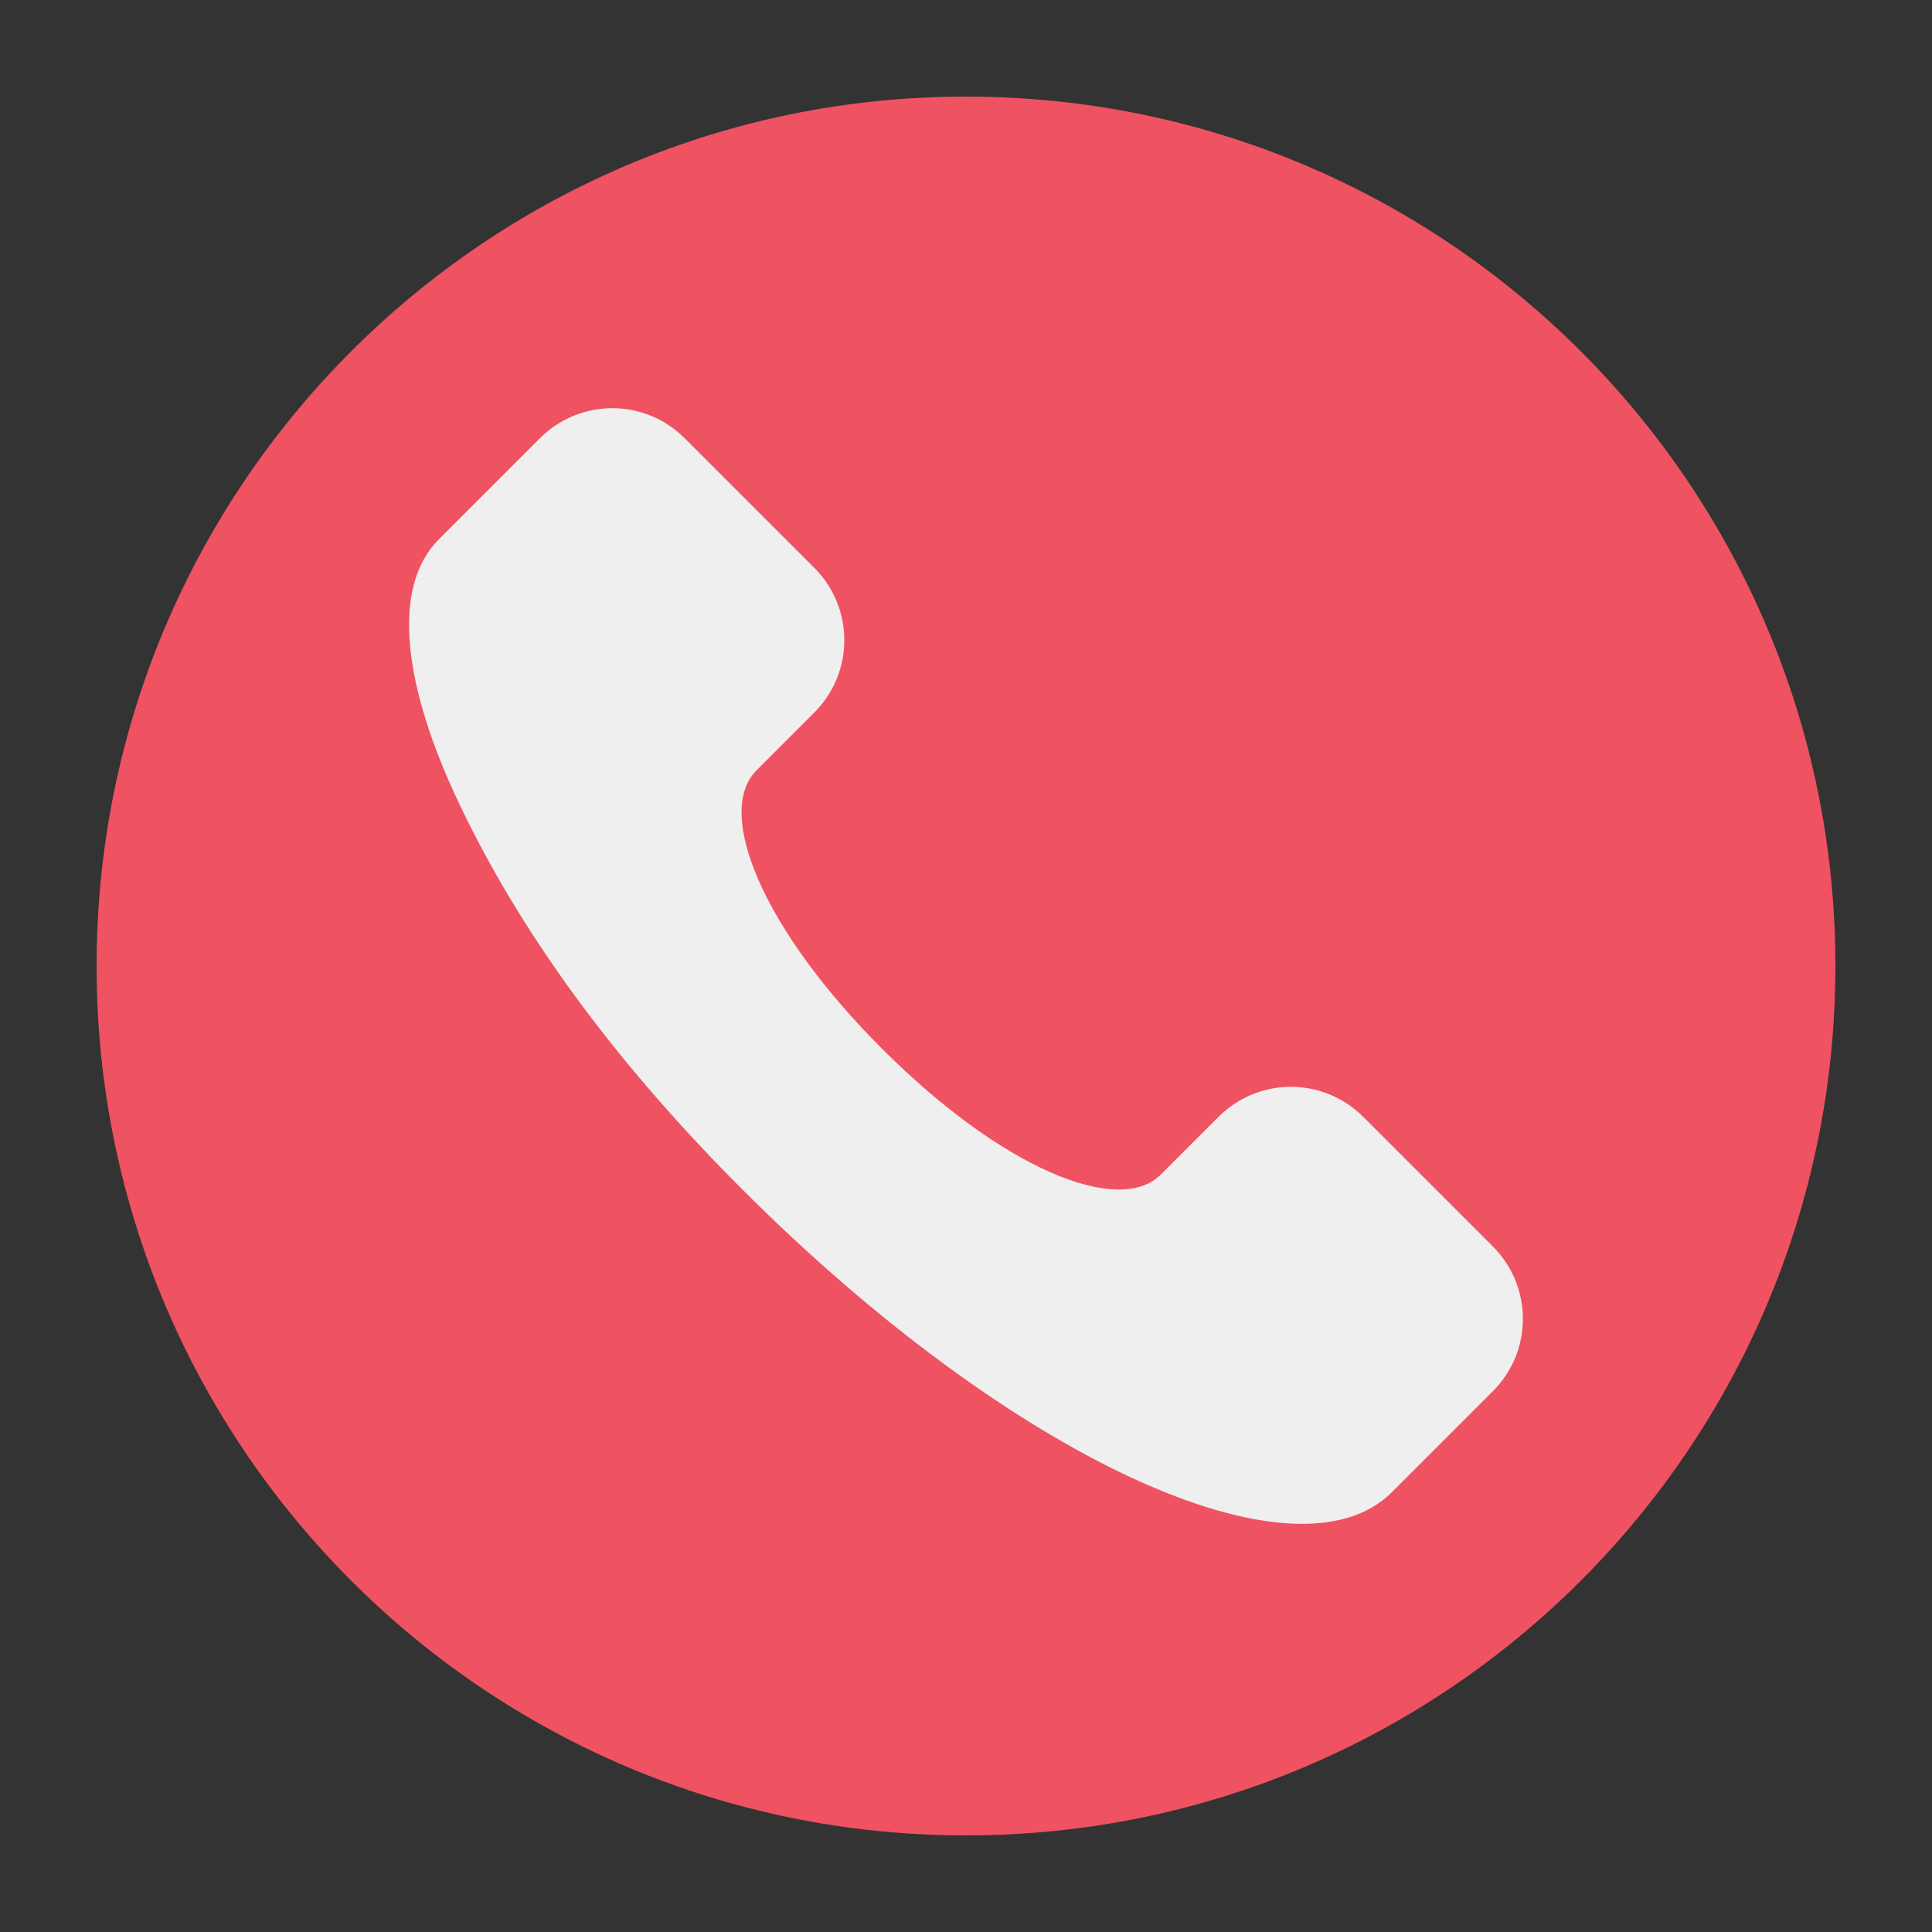 <svg width="40" height="40" viewBox="0 0 40 40" fill="none" xmlns="http://www.w3.org/2000/svg">
<rect x="0" y="0" width="40" height="40" fill="#333333" stroke="none"/>
<path d="M20 38C29.941 38 38 29.941 38 20C38 10.059 29.941 2 20 2C10.059 2 2 10.059 2 20C2 29.941 10.059 38 20 38Z" fill="#EF5261"/>
<path d="M18.265 21.716C20.737 24.188 23.16 25.191 24.033 24.318L25.231 23.12C25.628 22.724 26.165 22.501 26.726 22.501C27.287 22.501 27.824 22.724 28.221 23.12L30.911 25.81C31.308 26.207 31.53 26.744 31.53 27.305C31.53 27.866 31.308 28.403 30.911 28.8L28.815 30.896C26.834 32.877 20.977 30.233 15.362 24.619C12.556 21.811 10.716 19.168 9.527 16.681C8.337 14.195 8.096 12.156 9.086 11.166L11.182 9.07C11.579 8.673 12.116 8.451 12.677 8.451C13.238 8.451 13.775 8.673 14.172 9.07L16.862 11.759C17.259 12.156 17.481 12.694 17.481 13.254C17.481 13.815 17.259 14.352 16.862 14.749L15.663 15.95C14.79 16.822 15.793 19.245 18.265 21.716V21.716Z" fill="#EEEFEE"/>
</svg>
